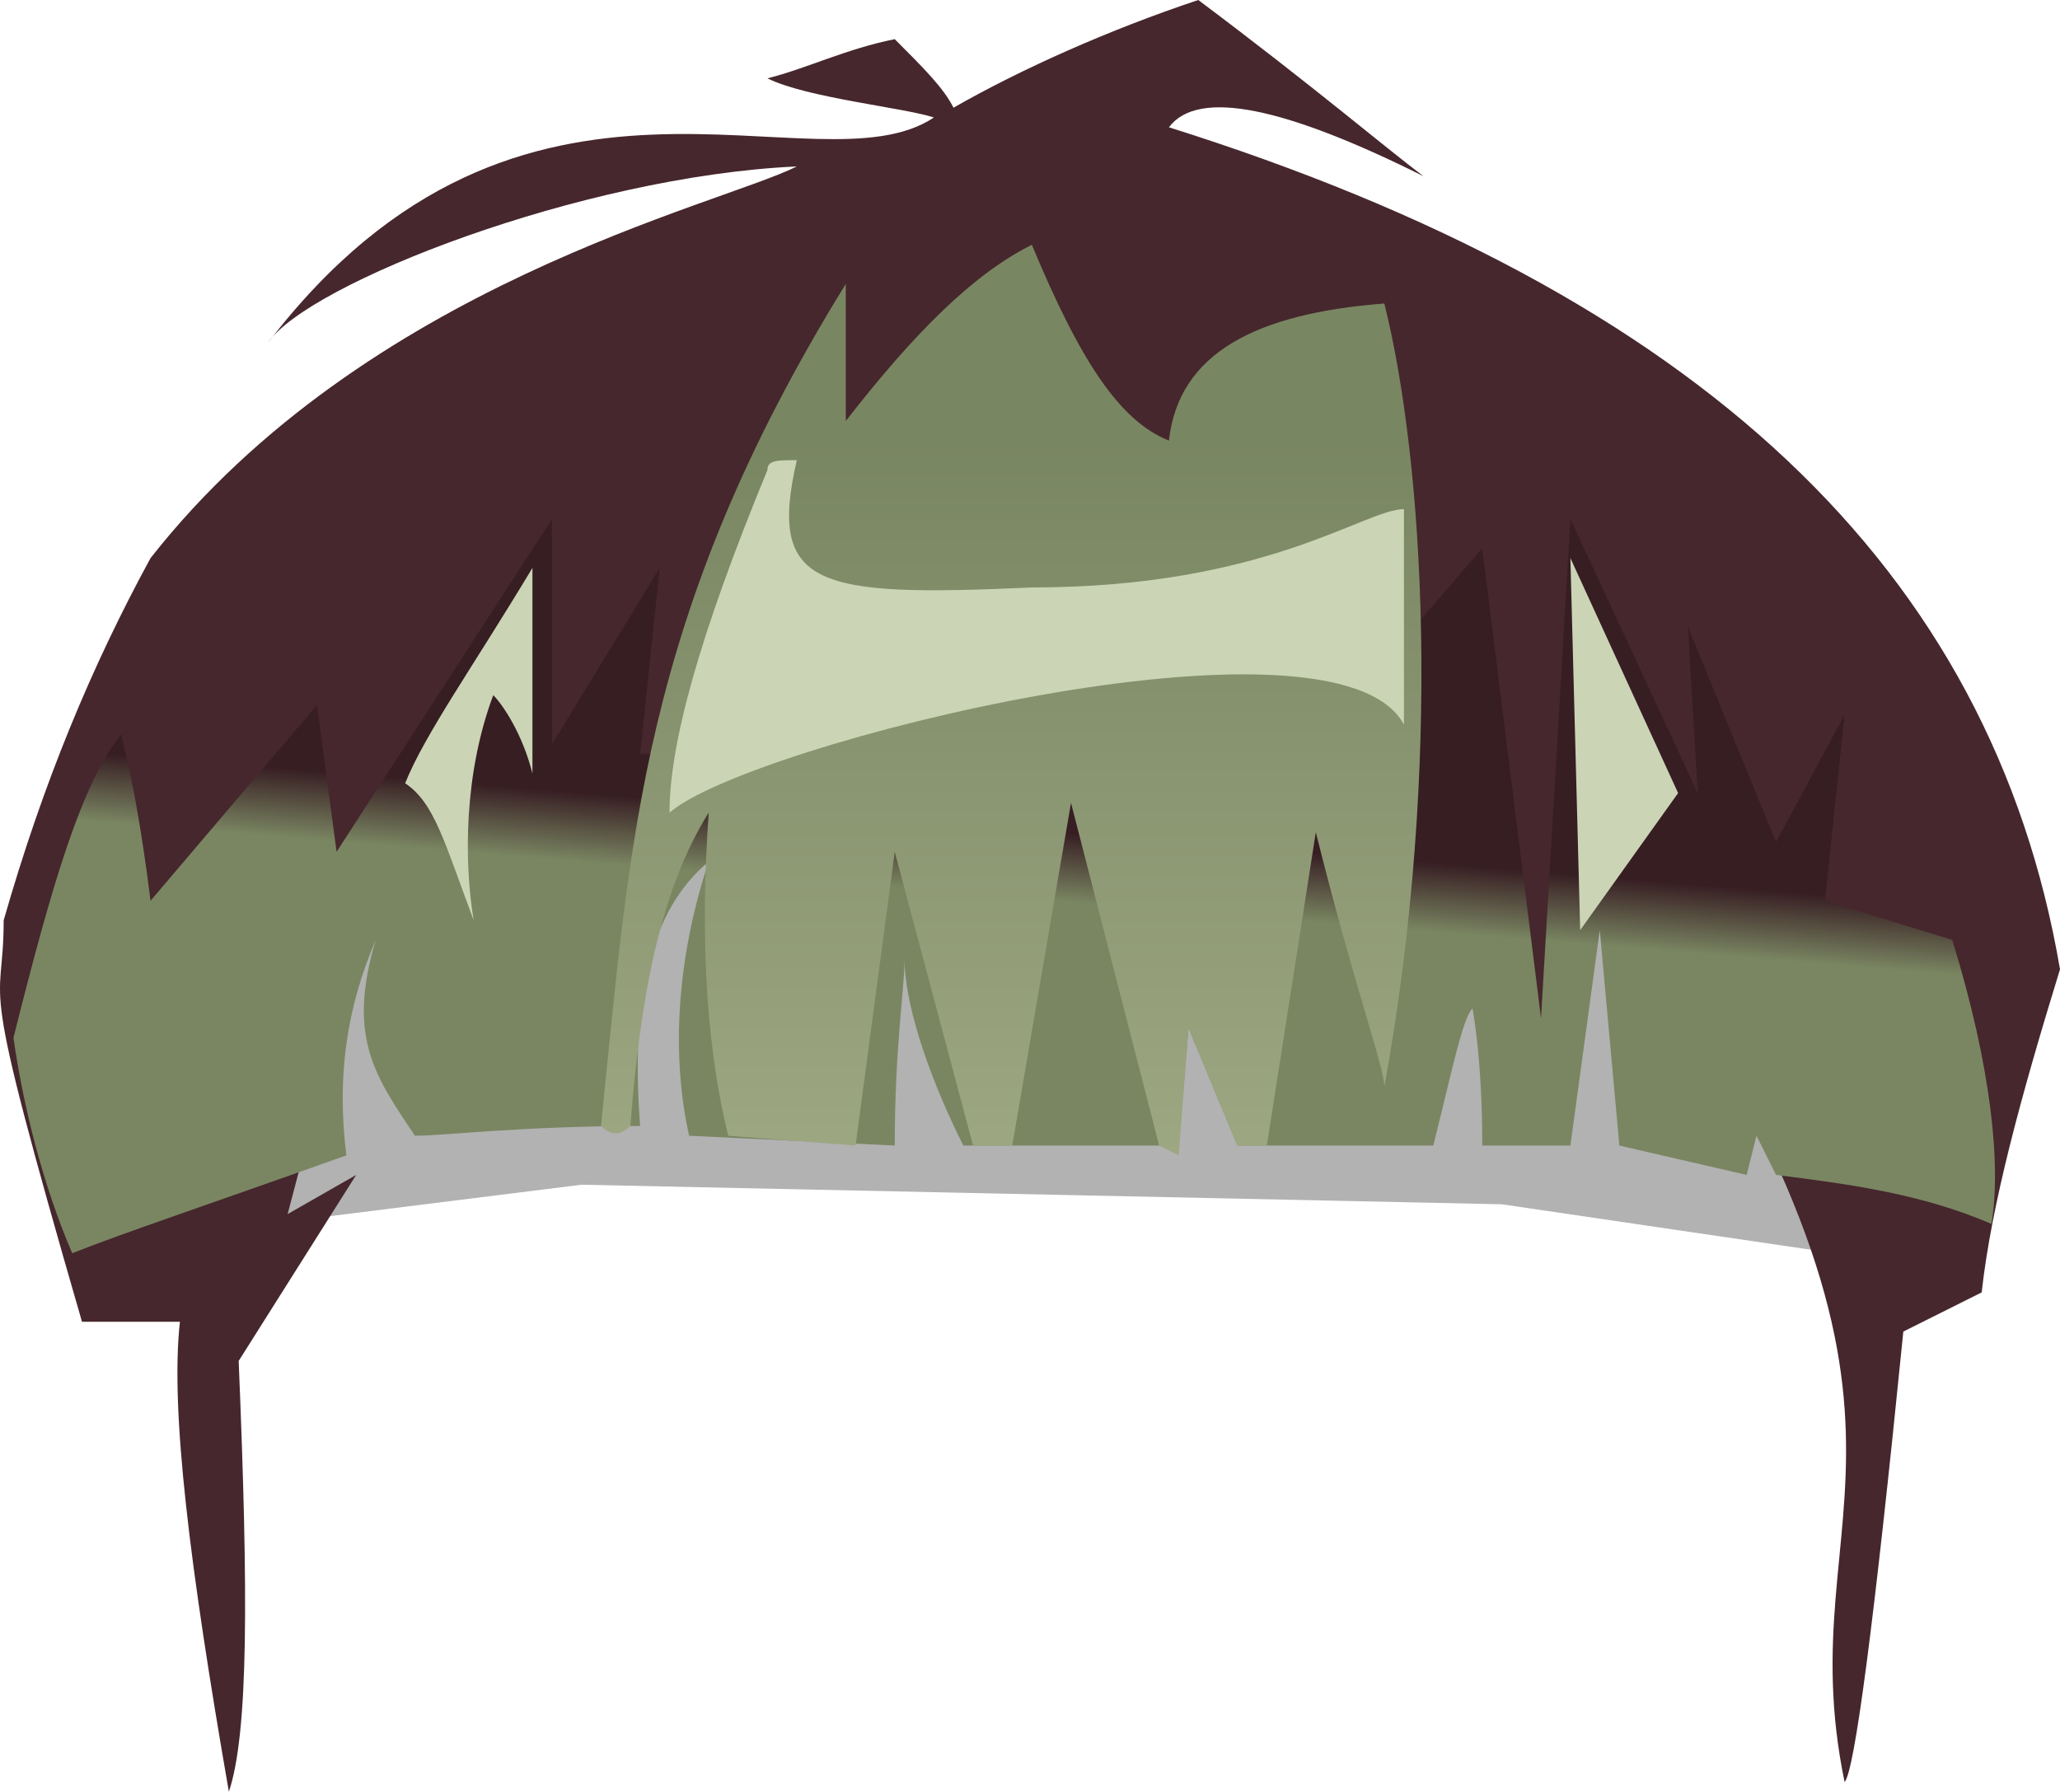 <?xml version="1.0" encoding="UTF-8" standalone="no"?>
<svg
   width="210.374"
   height="183"
   viewBox="0 0 210.374 183"
   version="1.1"
   id="svg24"
   sodipodi:docname="cb-layer-0705.svg"
   xmlns:inkscape="http://www.inkscape.org/namespaces/inkscape"
   xmlns:sodipodi="http://sodipodi.sourceforge.net/DTD/sodipodi-0.dtd"
   xmlns="http://www.w3.org/2000/svg"
   xmlns:svg="http://www.w3.org/2000/svg">
  <sodipodi:namedview
     id="namedview26"
     pagecolor="#ffffff"
     bordercolor="#666666"
     borderopacity="1.0"
     inkscape:pageshadow="2"
     inkscape:pageopacity="0.0"
     inkscape:pagecheckerboard="0" />
  <defs
     id="defs12">
    <linearGradient
       x1="62.206"
       y1="99.377"
       x2="59.742"
       y2="110.465"
       id="id-63957"
       gradientTransform="scale(1.643,0.609)"
       gradientUnits="userSpaceOnUse">
      <stop
         stop-color="#371E23"
         offset="0%"
         id="stop2" />
      <stop
         stop-color="#7A8662"
         offset="100%"
         id="stop4" />
    </linearGradient>
    <linearGradient
       x1="108.403"
       y1="20.369"
       x2="108.403"
       y2="89.222"
       id="id-63958"
       gradientTransform="scale(0.949,1.054)"
       gradientUnits="userSpaceOnUse">
      <stop
         stop-color="#798662"
         offset="0%"
         id="stop7" />
      <stop
         stop-color="#9DA782"
         offset="100%"
         id="stop9" />
    </linearGradient>
  </defs>
  <g
     transform="translate(-0.626,-1)"
     id="id-63959">
    <polygon
       points="154,124 188,129 173,89 37,85 28,126 60,122 "
       fill="#000000"
       opacity="0.304"
       id="id-63960" />
    <path
       d="m 24,184 c 2,-6 2,-20 1,-44 l 12,-19 -7,4 10,-38 112,5 7,18 c 3,-11 6,-17 7,-18 37,55 17,62 23,91 1,-1 3,-16 6,-46 l 8,-4 c 1,-9 4,-20 8,-33 -7,-41 -37,-69 -91,-86 3,-4 12,-2 26,5 C 142,16 135,10 123,1 114,4 105,8 98,12 97,10 95,8 92,5 87,6 83,8 79,9 83,11 93,12 96,13 84,21 54,2 28,36 32,30 60,19 82,18 74,22 38,30 16,58 10,69 5,81 1,95 c 0,10 -3,3 8,41 3,0 6,0 10,0 -1,9 1,25 5,48 z"
       fill="#46272d"
       id="id-63961" />
    <g
       transform="translate(1,25)"
       id="id-63962">
      <path
         d="M 7,104 C 4,97 2,89 1,82 5,66 8,56 12,51 c 1,4 2,9 3,17 L 32,48 34,63 56,29 v 23 l 11,-18 -2,19 67,1 19,-22 6,48 3,-51 13,28 -1,-17 9,22 7,-13 -2,19 13,4 c 4,13 5,23 4,29 -7,-3 -14,-4 -22,-5 l -2,-4 -1,4 -13,-3 -2,-22 -3,22 h -9 c 0,-9 -1,-14 -1,-14 -1,1 -2,6 -4,14 h -20 l -5,-12 -1,12 H 98 c -4,-8 -6,-15 -6,-19 0,3 -1,9 -1,19 L 70,92 C 68,83 69,73 72,64 66,69 64,78 65,91 53,91 45,92 42,92 38,86 35,82 38,72 35,79 34,86 35,94 21,99 12,102 7,104 Z"
         fill="url(#id-63957)"
         id="id-63963"
         style="fill:url(#id-63957)" />
      <path
         d="m 86,5 c 0,3 0,7 0,14 7,-9 13,-15 19,-18 5,12 9,18 14,20 1,-9 9,-13 22,-14 4,16 6,47 0,80 0,-2 -3,-10 -7,-26 l -5,32 h -3 l -5,-12 -1,13 -2,-1 -9,-35 -6,35 H 99 L 91,63 87,93 74,92 c -2,-8 -3,-19 -2,-33 -5,8 -7,19 -8,32 -1,1 -2,1 -3,0 3,-29 4,-52 25,-86 z"
         fill="url(#id-63958)"
         id="id-63964"
         style="fill:url(#id-63958)" />
    </g>
    <g
       transform="translate(41,47)"
       fill="#ccd4b6"
       id="id-63965">
      <path
         d="M 8,48 C 5,40 4,36 1,34 3,29 8,22 14,12 V 33 C 13,29 11,26 10,25 7,33 7,42 8,48 Z"
         id="id-63966" />
      <path
         d="m 28,37 c 8,-7 68,-22 75,-9 0,-4 0,-9 0,-22 C 99,6 89,14 65,14 43,15 38,14 41,1 39,1 38,1 38,2 31,19 28,30 28,37 Z"
         id="id-63967" />
      <polygon
         points="120,11 121,49 131,35 "
         id="id-63968" />
    </g>
  </g>
</svg>
